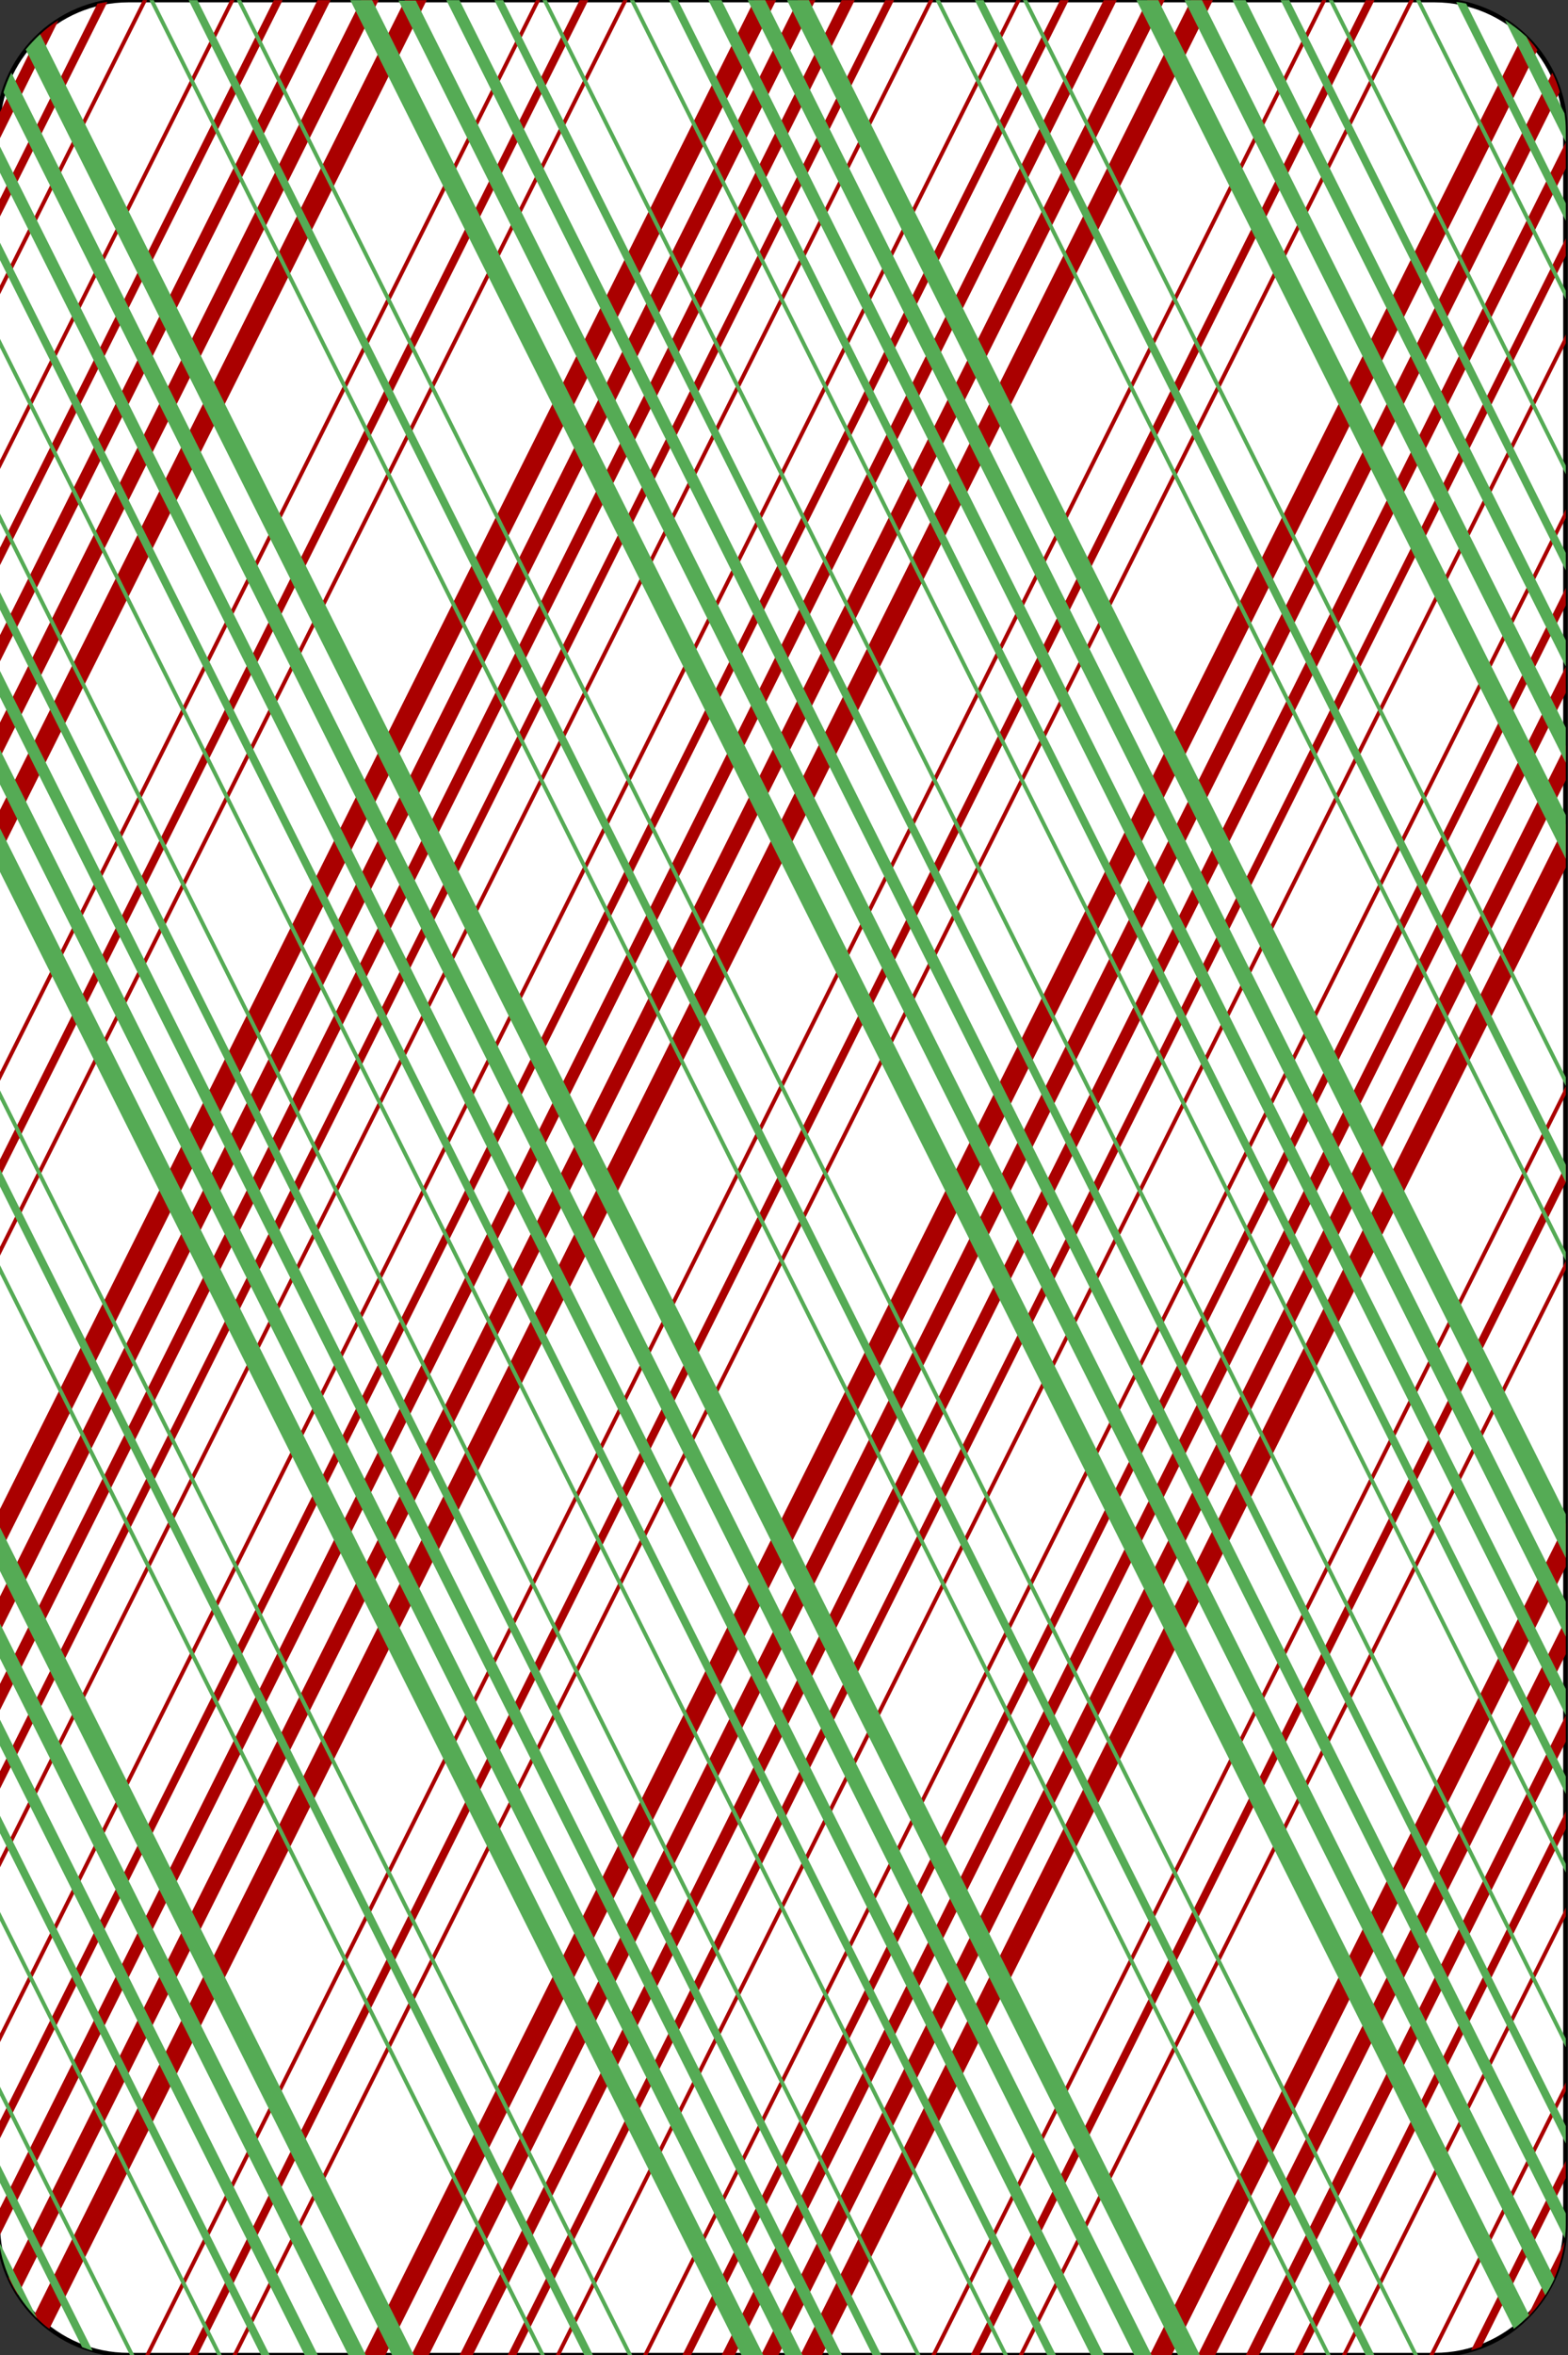 <?xml version="1.0" encoding="utf-8"?>
<!-- Generator: Adobe Illustrator 24.1.2, SVG Export Plug-In . SVG Version: 6.00 Build 0)  -->
<svg version="1.1" id="Слой_1" xmlns="http://www.w3.org/2000/svg" xmlns:xlink="http://www.w3.org/1999/xlink" x="0px" y="0px"
	 viewBox="0 0 359 539" style="enable-background:new 0 0 359 539;" xml:space="preserve">
<rect x="0" y="0" width="359" height="539" fill="#333333" stroke="none"/>
<style type="text/css">
	.st0{fill:#FFFFFF;stroke:#000000;stroke-width:1;}
	.st1{fill:#AA0000;}
	.st2{fill:#55AB55;}
</style>
<g id="g12669" transform="translate(5100,-482.362)">
	<path id="rect6472-19" class="st0" d="M-5070.6,482.4h299.1c16.5,0,29.9,13.4,29.9,29.9v479.1c0,16.5-13.4,29.9-29.9,29.9h-299.1
		c-16.5,0-29.9-13.4-29.9-29.9V512.3C-5100.5,495.8-5087.1,482.4-5070.6,482.4z"/>
	<path id="rect6472-7-8" class="st1" d="M-5067.3,482.4l-33.3,66.5v2l34.3-68.5H-5067.3z M-5047.3,482.4l-53.3,106.5v2l54.3-108.5
		H-5047.3z M-5037.3,482.4l-63.3,126.5v4l65.3-130.5H-5037.3z M-5027.3,482.4l-73.3,146.5v6l76.3-152.5H-5027.3z M-5017.3,482.4
		l-83.3,166.5v8l87.3-174.5H-5017.3z M-5007.3,482.4l-93.3,186.5v10l98.3-196.5H-5007.3z M-4977.3,482.4l-123.3,246.5v2l124.3-248.5
		H-4977.3z M-4967.3,482.4l-133.3,266.5v4l135.3-270.5H-4967.3z M-4957.3,482.4l-143.3,286.5v2l144.3-288.5H-4957.3z M-4927.3,482.4
		l-173.3,346.5v10l178.3-356.5H-4927.3z M-4917.3,482.4l-183.3,366.5v8l187.3-374.5H-4917.3z M-4907.3,482.4l-193.3,386.5v6
		l196.3-392.5H-4907.3z M-4897.3,482.4l-203.3,406.5v4l205.3-410.5H-4897.3z M-4887.3,482.4l-213.3,426.5v2l214.3-428.5H-4887.3z
		 M-4867.3,482.4l-233.3,466.5v2l234.3-468.5H-4867.3z M-4857.3,482.4l-243.3,486.5v4l245.3-490.5H-4857.3z M-4847.3,482.4
		l-253.3,506.5v2.6c0,1.1,0.1,2.1,0.2,3.1l256.1-512.2H-4847.3z M-4837.3,482.4l-260.7,521.3c0.6,1.3,1.3,2.6,2.1,3.8l262.6-525.2
		H-4837.3z M-4827.3,482.4l-264.9,529.8c1.1,1.1,2.2,2.2,3.5,3.1l266.4-532.9H-4827.3z M-4797.3,482.4l-269.5,539h1l269.5-539
		H-4797.3z M-4787.3,482.4l-269.5,539h2l269.5-539H-4787.3z M-4777.3,482.4l-269.5,539h1l269.5-539H-4777.3z M-5075.4,482.8
		c-0.8,0.1-1.5,0.3-2.3,0.4l-22.8,45.7v4L-5075.4,482.8z M-5086.6,487c-1.8,1.1-3.4,2.4-4.9,3.9l-8.7,17.5c-0.2,1.3-0.3,2.6-0.3,4
		v2.6L-5086.6,487z M-4751.2,490.2l-265.6,531.2h5l263.8-527.6C-4748.9,492.5-4750,491.3-4751.2,490.2z M-4744.6,499l-261.2,522.3h4
		l258.9-517.9C-4743.3,501.9-4743.9,500.4-4744.6,499z M-4741.5,514.9l-253.3,506.5h3l250.3-500.5V514.9z M-4741.5,536.9
		l-242.3,484.5h2l240.3-480.5V536.9z M-4741.5,558.9l-231.3,462.5h1l230.3-460.5V558.9z M-4741.5,598.9l-211.3,422.5h1l210.3-420.5
		V598.9z M-4741.5,616.9l-202.3,404.5h2l200.3-400.5V616.9z M-4741.5,634.9l-193.3,386.5h3l190.3-380.5V634.9z M-4741.5,652.9
		l-184.3,368.5h4l180.3-360.5V652.9z M-4741.5,670.9l-175.3,350.5h5l170.3-340.5V670.9z M-4741.5,730.9l-145.3,290.5h1l144.3-288.5
		V730.9z M-4741.5,748.9l-136.3,272.5h2l134.3-268.5V748.9z M-4741.5,770.9l-125.3,250.5h1l124.3-248.5V770.9z M-4741.5,830.9
		l-95.3,190.5h5l90.3-180.5V830.9z M-4741.5,852.9l-84.3,168.5h4l80.3-160.5V852.9z M-4741.5,874.9l-73.3,146.5h3l70.3-140.5V874.9z
		 M-4741.5,896.9l-62.3,124.5h2l60.3-120.5V896.9z M-4741.5,918.9l-51.3,102.5h1l50.3-100.5V918.9z M-4741.5,958.9l-31.3,62.5h1
		l30.3-60.5V958.9z M-4741.5,976.9l-21.7,43.3c0.8-0.2,1.6-0.5,2.4-0.8l19.3-38.6V976.9z M-4741.8,995.4l-8.7,17.5
		C-4745.8,1008.3-4742.7,1002.2-4741.8,995.4z"/>
	<path id="rect6472-2-9" class="st2" d="M-5065.8,482.4l269.5,539h1l-269.5-539H-5065.8z M-5056.8,482.4l269.5,539h2l-269.5-539
		H-5056.8z M-5045.8,482.4l269.5,539h1l-269.5-539H-5045.8z M-5019.8,482.4l266.4,532.9c1.2-0.9,2.4-2,3.5-3.1l-264.9-529.8H-5019.8
		z M-5008.8,482.4l262.6,525.2c0.8-1.2,1.5-2.5,2.1-3.8l-260.7-521.3H-5008.8z M-4997.8,482.4l256.1,512.2c0.1-1,0.2-2.1,0.2-3.1
		v-2.6l-253.3-506.5H-4997.8z M-4986.8,482.4l245.3,490.5v-4l-243.3-486.5H-4986.8z M-4975.8,482.4l234.3,468.5v-2l-233.3-466.5
		H-4975.8z M-4955.8,482.4l214.3,428.5v-2l-213.3-426.5H-4955.8z M-4946.8,482.4l205.3,410.5v-4l-203.3-406.5H-4946.8z
		 M-4937.8,482.4l196.3,392.5v-6l-193.3-386.5H-4937.8z M-4928.8,482.4l187.3,374.5v-8l-183.3-366.5H-4928.8z M-4919.8,482.4
		l178.3,356.5v-10l-173.3-346.5H-4919.8z M-4885.8,482.4l144.3,288.5v-2l-143.3-286.5H-4885.8z M-4876.8,482.4l135.3,270.5v-4
		l-133.3-266.5H-4876.8z M-4865.8,482.4l124.3,248.5v-2l-123.3-246.5H-4865.8z M-4839.8,482.4l98.3,196.5v-10l-93.3-186.5H-4839.8z
		 M-4828.8,482.4l87.3,174.5v-8l-83.3-166.5H-4828.8z M-4817.8,482.4l76.3,152.5v-6l-73.3-146.5H-4817.8z M-4806.8,482.4l65.3,130.5
		v-4l-63.3-126.5H-4806.8z M-4795.8,482.4l54.3,108.5v-2l-53.3-106.5H-4795.8z M-4775.8,482.4l34.3,68.5v-2l-33.3-66.5H-4775.8z
		 M-4766.6,482.8l25.1,50.1v-4l-22.8-45.7C-4765,483-4765.8,482.9-4766.6,482.8z M-4755.4,487l13.9,27.9v-2.6c0-1.4-0.1-2.7-0.3-4
		l-8.7-17.5C-4752,489.4-4753.7,488.1-4755.4,487z M-5090.8,490.2c-1.2,1.1-2.3,2.3-3.3,3.5l263.8,527.6h5L-5090.8,490.2z
		 M-5097.4,499c-0.7,1.4-1.3,2.9-1.8,4.5l258.9,517.9h4L-5097.4,499z M-5100.5,514.9v6l250.3,500.5h3L-5100.5,514.9z M-5100.5,536.9
		v4l240.3,480.5h2L-5100.5,536.9z M-5100.5,558.9v2l230.3,460.5h1L-5100.5,558.9z M-5100.5,598.9v2l210.3,420.5h1L-5100.5,598.9z
		 M-5100.5,616.9v4l200.3,400.5h2L-5100.5,616.9z M-5100.5,634.9v6l190.3,380.5h3L-5100.5,634.9z M-5100.5,652.9v8l180.3,360.5h4
		L-5100.5,652.9z M-5100.5,670.9v10l170.3,340.5h5L-5100.5,670.9z M-5100.5,730.9v2l144.3,288.5h1L-5100.5,730.9z M-5100.5,748.9v4
		l134.3,268.5h2L-5100.5,748.9z M-5100.5,770.9v2l124.3,248.5h1L-5100.5,770.9z M-5100.5,830.9v10l90.3,180.5h5L-5100.5,830.9z
		 M-5100.5,852.9v8l80.3,160.5h4L-5100.5,852.9z M-5100.5,874.9v6l70.3,140.5h3L-5100.5,874.9z M-5100.5,896.9v4l60.3,120.5h2
		L-5100.5,896.9z M-5100.5,918.9v2l50.3,100.5h1L-5100.5,918.9z M-5100.5,958.9v2l30.3,60.5h1L-5100.5,958.9z M-5100.5,976.9v4
		l19.3,38.6c0.8,0.3,1.6,0.6,2.4,0.8L-5100.5,976.9z M-5100.2,995.4c0.9,6.8,4.1,12.9,8.7,17.5L-5100.2,995.4z"/>
</g>
</svg>
